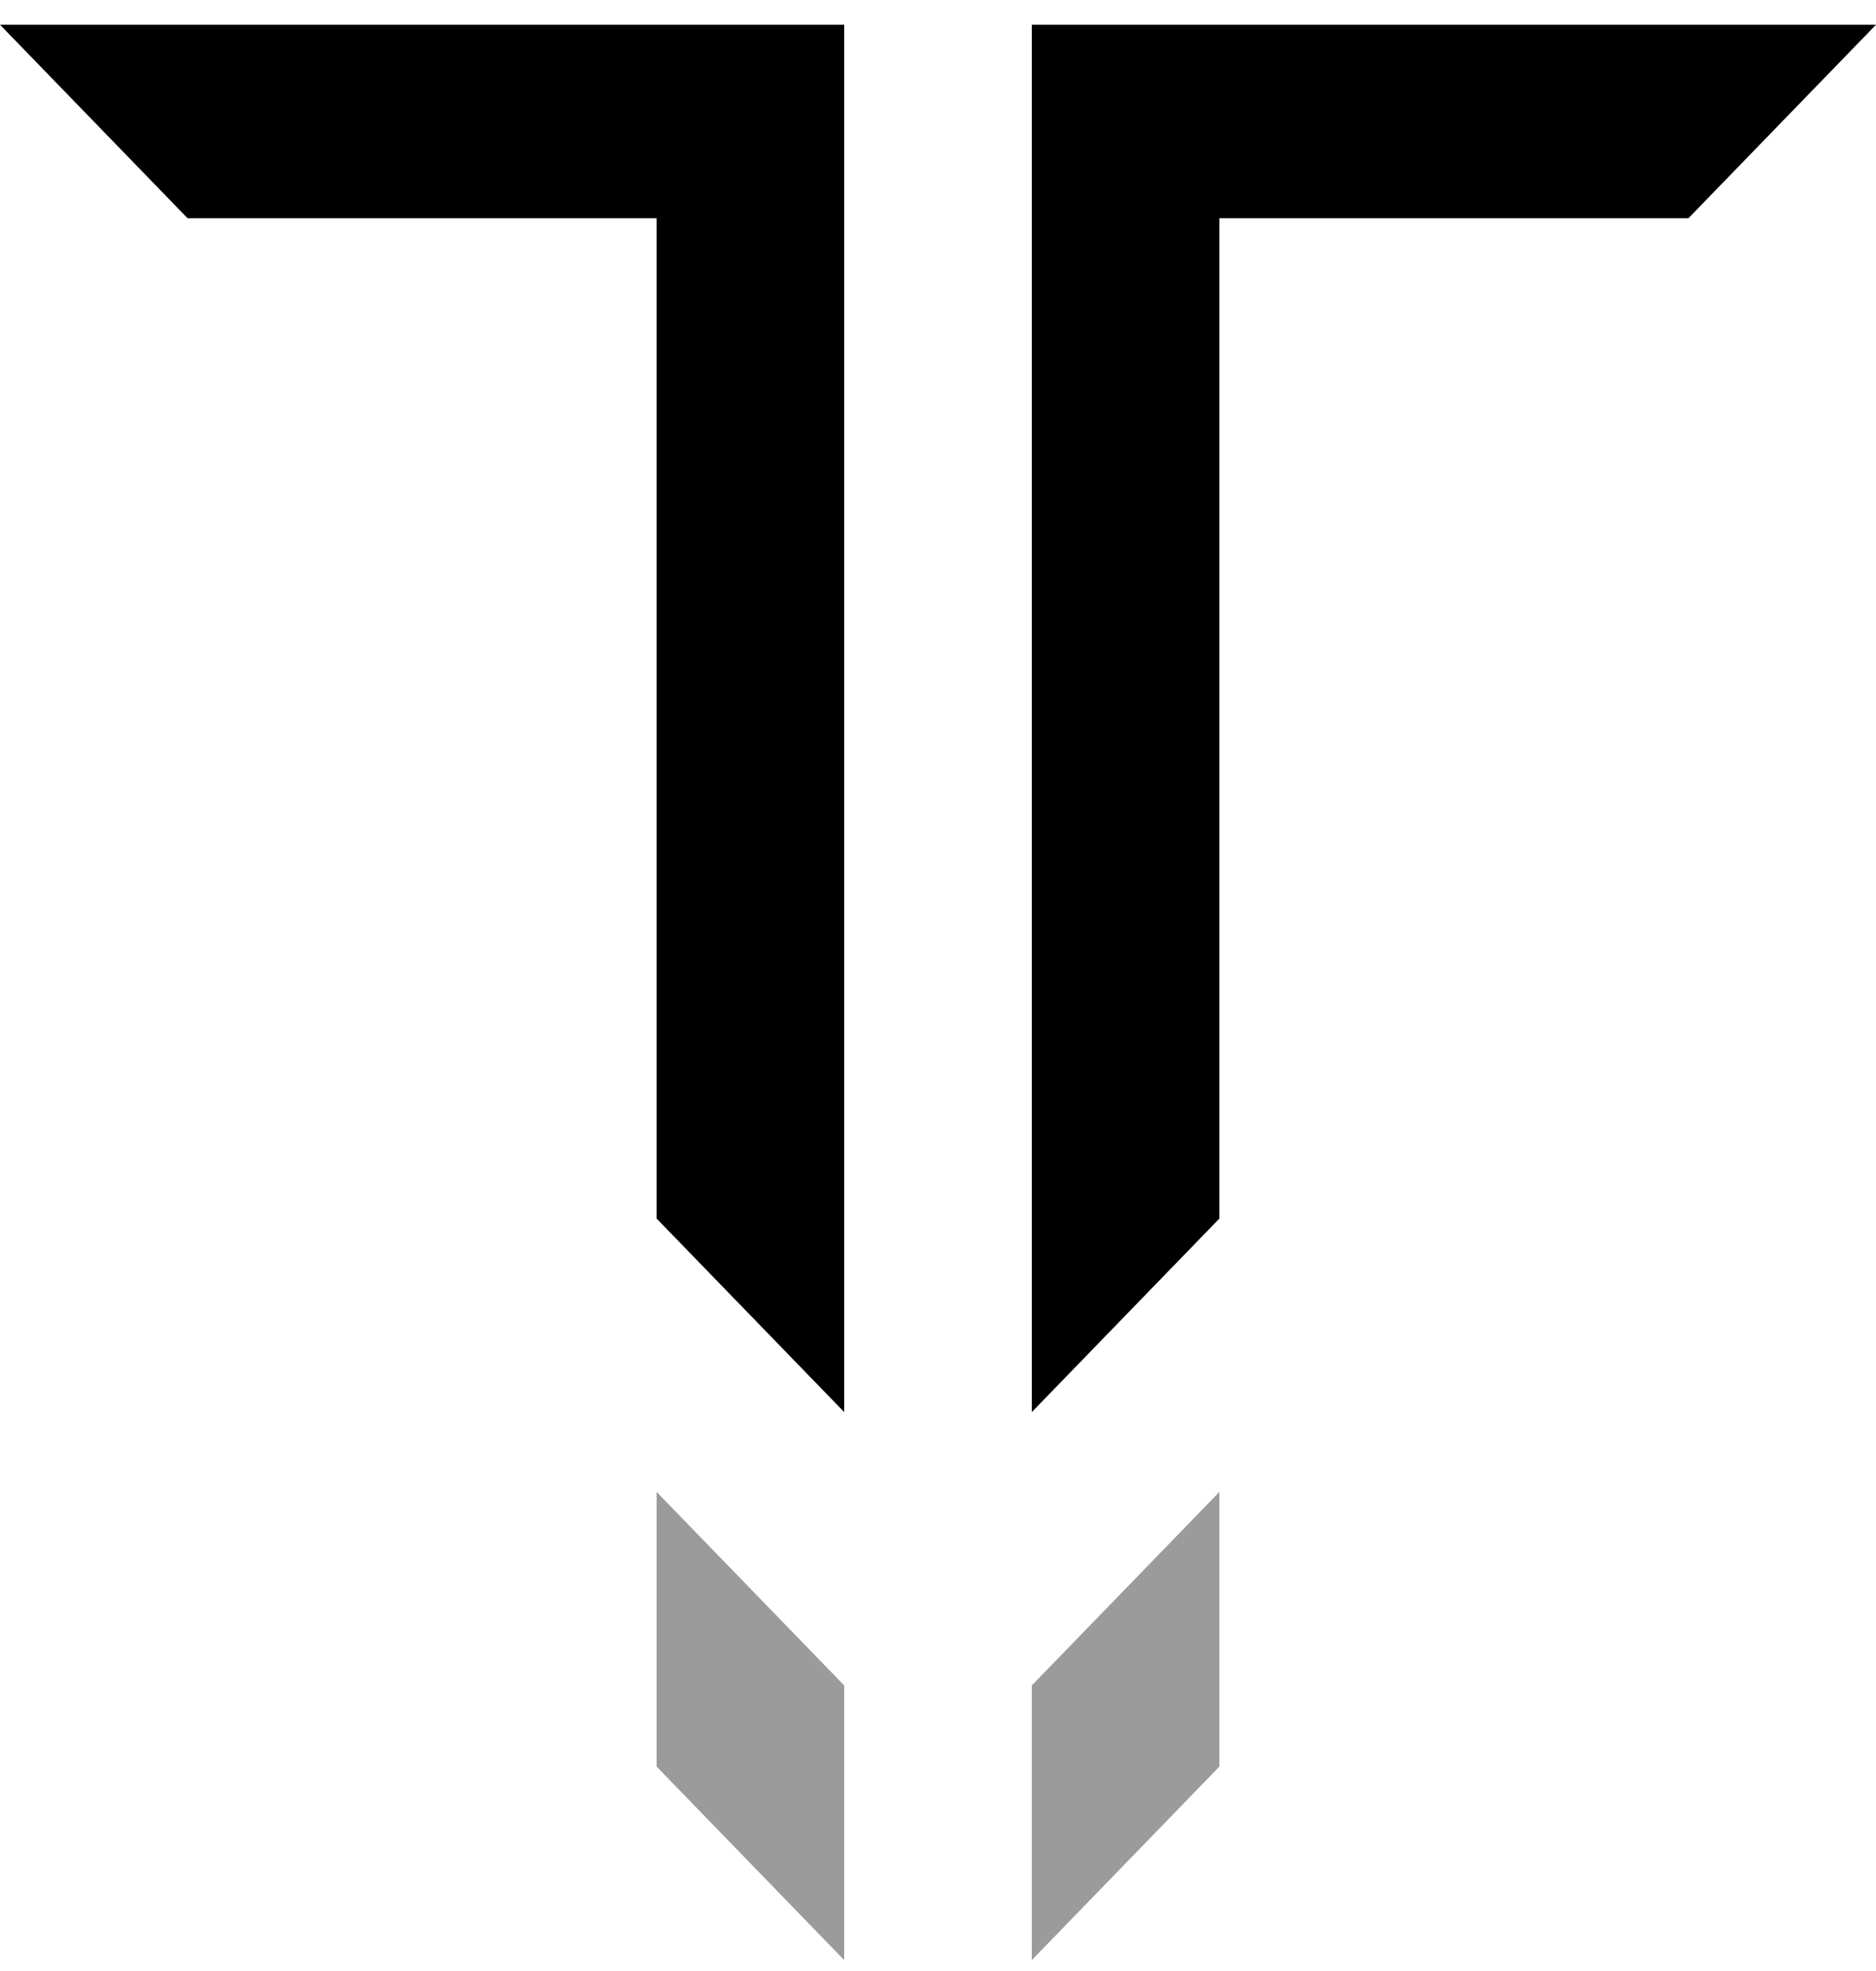 <svg width="40" height="42" viewBox="0 0 40 42" fill="none" xmlns="http://www.w3.org/2000/svg">
<path d="M26 31.791V37.644L22 41.768V35.915L26 31.791Z" fill="#9B9B9B"/>
<path d="M40 0.527L36 4.651H26V25.966L22 30.09V0.527H40Z" fill="black"/>
<path d="M18 0.527V30.09L14 25.966V4.651H4L0 0.527H18Z" fill="black"/>
<path d="M17.175 35.064L18 35.915V41.768L14 37.644V31.791L17.175 35.064Z" fill="#9B9B9B"/>
</svg>
